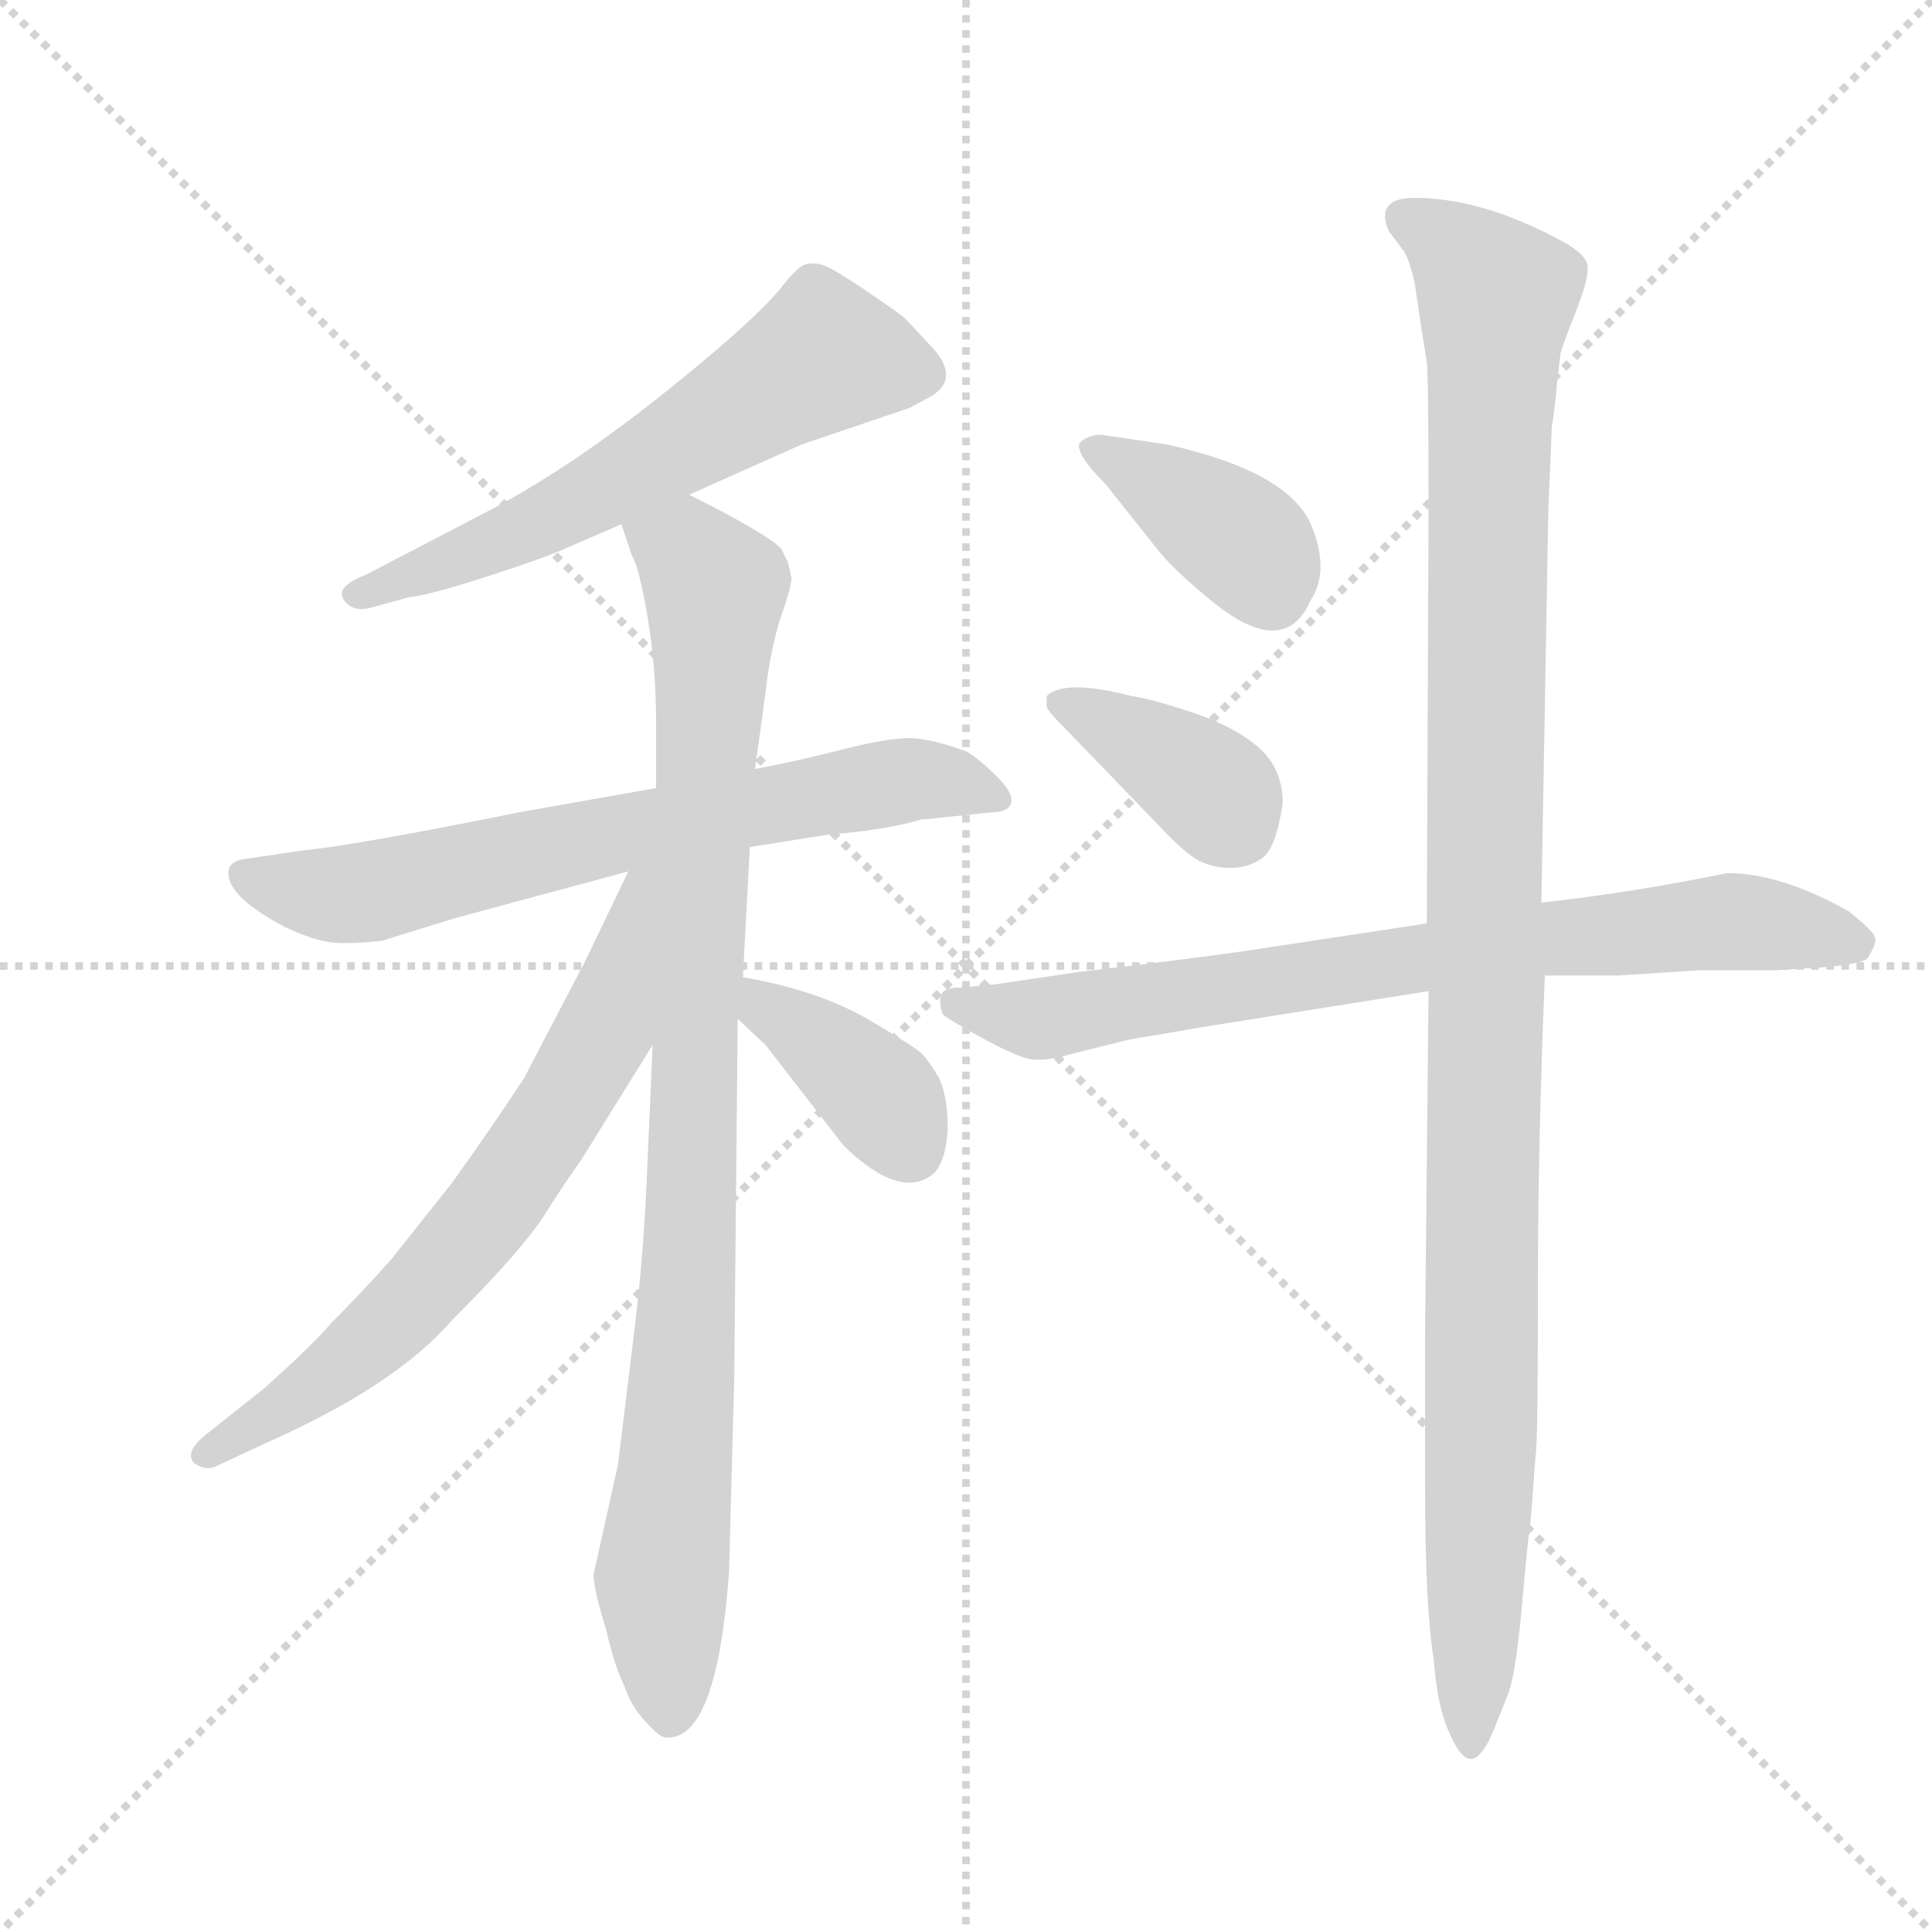 <svg version="1.1" viewBox="0 0 1024 1024" xmlns="http://www.w3.org/2000/svg">
  <g stroke="lightgray" stroke-dasharray="1,1" stroke-width="1" transform="scale(4, 4)">
    <line x1="0" y1="0" x2="256" y2="256"></line>
    <line x1="256" y1="0" x2="0" y2="256"></line>
    <line x1="128" y1="0" x2="128" y2="256"></line>
    <line x1="0" y1="128" x2="256" y2="128"></line>
  </g>
  <g transform="scale(0.92, -0.92) translate(60, -850)">
    <style type="text/css">
      
        @keyframes keyframes0 {
          from {
            stroke: blue;
            stroke-dashoffset: 614;
            stroke-width: 128;
          }
          67% {
            animation-timing-function: step-end;
            stroke: blue;
            stroke-dashoffset: 0;
            stroke-width: 128;
          }
          to {
            stroke: black;
            stroke-width: 1024;
          }
        }
        #make-me-a-hanzi-animation-0 {
          animation: keyframes0 0.75s both;
          animation-delay: 0s;
          animation-timing-function: linear;
        }
      
        @keyframes keyframes1 {
          from {
            stroke: blue;
            stroke-dashoffset: 702;
            stroke-width: 128;
          }
          70% {
            animation-timing-function: step-end;
            stroke: blue;
            stroke-dashoffset: 0;
            stroke-width: 128;
          }
          to {
            stroke: black;
            stroke-width: 1024;
          }
        }
        #make-me-a-hanzi-animation-1 {
          animation: keyframes1 0.821s both;
          animation-delay: 0.75s;
          animation-timing-function: linear;
        }
      
        @keyframes keyframes2 {
          from {
            stroke: blue;
            stroke-dashoffset: 963;
            stroke-width: 128;
          }
          76% {
            animation-timing-function: step-end;
            stroke: blue;
            stroke-dashoffset: 0;
            stroke-width: 128;
          }
          to {
            stroke: black;
            stroke-width: 1024;
          }
        }
        #make-me-a-hanzi-animation-2 {
          animation: keyframes2 1.034s both;
          animation-delay: 1.571s;
          animation-timing-function: linear;
        }
      
        @keyframes keyframes3 {
          from {
            stroke: blue;
            stroke-dashoffset: 686;
            stroke-width: 128;
          }
          69% {
            animation-timing-function: step-end;
            stroke: blue;
            stroke-dashoffset: 0;
            stroke-width: 128;
          }
          to {
            stroke: black;
            stroke-width: 1024;
          }
        }
        #make-me-a-hanzi-animation-3 {
          animation: keyframes3 0.808s both;
          animation-delay: 2.605s;
          animation-timing-function: linear;
        }
      
        @keyframes keyframes4 {
          from {
            stroke: blue;
            stroke-dashoffset: 388;
            stroke-width: 128;
          }
          56% {
            animation-timing-function: step-end;
            stroke: blue;
            stroke-dashoffset: 0;
            stroke-width: 128;
          }
          to {
            stroke: black;
            stroke-width: 1024;
          }
        }
        #make-me-a-hanzi-animation-4 {
          animation: keyframes4 0.566s both;
          animation-delay: 3.413s;
          animation-timing-function: linear;
        }
      
        @keyframes keyframes5 {
          from {
            stroke: blue;
            stroke-dashoffset: 389;
            stroke-width: 128;
          }
          56% {
            animation-timing-function: step-end;
            stroke: blue;
            stroke-dashoffset: 0;
            stroke-width: 128;
          }
          to {
            stroke: black;
            stroke-width: 1024;
          }
        }
        #make-me-a-hanzi-animation-5 {
          animation: keyframes5 0.567s both;
          animation-delay: 3.979s;
          animation-timing-function: linear;
        }
      
        @keyframes keyframes6 {
          from {
            stroke: blue;
            stroke-dashoffset: 387;
            stroke-width: 128;
          }
          56% {
            animation-timing-function: step-end;
            stroke: blue;
            stroke-dashoffset: 0;
            stroke-width: 128;
          }
          to {
            stroke: black;
            stroke-width: 1024;
          }
        }
        #make-me-a-hanzi-animation-6 {
          animation: keyframes6 0.565s both;
          animation-delay: 4.545s;
          animation-timing-function: linear;
        }
      
        @keyframes keyframes7 {
          from {
            stroke: blue;
            stroke-dashoffset: 782;
            stroke-width: 128;
          }
          72% {
            animation-timing-function: step-end;
            stroke: blue;
            stroke-dashoffset: 0;
            stroke-width: 128;
          }
          to {
            stroke: black;
            stroke-width: 1024;
          }
        }
        #make-me-a-hanzi-animation-7 {
          animation: keyframes7 0.886s both;
          animation-delay: 5.11s;
          animation-timing-function: linear;
        }
      
        @keyframes keyframes8 {
          from {
            stroke: blue;
            stroke-dashoffset: 1156;
            stroke-width: 128;
          }
          79% {
            animation-timing-function: step-end;
            stroke: blue;
            stroke-dashoffset: 0;
            stroke-width: 128;
          }
          to {
            stroke: black;
            stroke-width: 1024;
          }
        }
        #make-me-a-hanzi-animation-8 {
          animation: keyframes8 1.191s both;
          animation-delay: 5.997s;
          animation-timing-function: linear;
        }
      
    </style>
    
      <path d="M 337 565 L 402 594 L 464 615 L 477 622 Q 494 633 475 652 L 462 666 Q 459 669 439 682.5 Q 419 696 413.5 697.5 Q 408 699 403.5 697.5 Q 399 696 389 683 Q 371 662 320 621.5 Q 269 581 224 557 L 151 519 Q 133 512 138 504.5 Q 143 497 154 500 L 176 506 Q 187 507 221 518 Q 255 529 268 535 L 298 548 L 337 565 Z" fill="lightgray"></path>
    
      <path d="M 318 396 L 239 382 Q 145 363 114 360 L 80 355 Q 74 354 72 350 Q 68 335 104 316 Q 121 308 131.5 307 Q 142 306 160 308 L 202 321 L 302 348 L 372 362 L 416 369 Q 452 372 471 378 L 473 378 L 511 382 Q 521 382 522.5 387.5 Q 524 393 514.5 402.5 Q 505 412 497 417 Q 481 423 468.5 424.5 Q 456 426 426.5 418.5 Q 397 411 375 407 L 318 396 Z" fill="lightgray"></path>
    
      <path d="M 394 526 L 390 534 Q 381 543 337 565 C 310 579 288 576 298 548 L 304 530 Q 308 524 313 495 Q 318 466 318 432 L 318 396 L 316 248 L 313 180 Q 311 129 306 88 L 296 6 L 282 -57 Q 282 -66 289 -88 Q 294 -110 300 -122 Q 304 -134 313 -143 Q 321 -152 325 -151 Q 353 -151 360 -56 L 363 56 L 365 263 L 368 287 L 372 362 L 375 407 L 381 451 Q 384 477 390 495 Q 396 512 396 517 L 394 526 Z" fill="lightgray"></path>
    
      <path d="M 302 348 L 277 296 Q 244 233 242 229 Q 223 200 200 168 L 165 124 Q 149 106 131 88 Q 120 75 92 50 L 58 23 Q 46 13 52 7 Q 59 2 66 6 L 94 19 Q 168 52 200 89 Q 240 129 253 149 Q 265 168 275 182 L 316 248 C 392 371 315 375 302 348 Z" fill="lightgray"></path>
    
      <path d="M 365 263 L 381 248 L 426 190 Q 459 158 478 174 Q 485 181 486 200 Q 486 218 481 229 Q 475 239 471 243 Q 467 247 438 264 Q 409 280 368 287 C 338 292 343 284 365 263 Z" fill="lightgray"></path>
    
      <path d="M 612 594 L 578 599 Q 569 601 562 595 Q 559 589 577 571 L 608 532 Q 618 520 639 503 Q 680 470 695 504 Q 706 521 696 546 Q 684 578 612 594 Z" fill="lightgray"></path>
    
      <path d="M 608 374 Q 623 358 631 354 Q 639 350 649 350 Q 659 350 667 355.5 Q 675 361 679 387 Q 679 407 665.5 419 Q 652 431 628.5 439 Q 605 447 592 449 Q 553 459 543 449 L 543 443 Q 543 441 552 432 L 608 374 Z" fill="lightgray"></path>
    
      <path d="M 762 318 L 663 303 Q 630 298 561 290 L 514 283 L 503 282 L 495 281 L 491 281 Q 478 281 483 266 Q 484 264 504 253 Q 524 242 532.5 240 Q 541 238 558 243 L 590 251 Q 595 252 608 254 L 631 258 L 763 279 L 830 288 L 872 288 L 919 291 L 963 291 L 994 293 Q 1013 295 1016 298 Q 1022 308 1020 310 Q 1020 313 1005 325 Q 966 347 935 347 Q 882 336 828 330 L 762 318 Z" fill="lightgray"></path>
    
      <path d="M 834 604 Q 836 616 837 629 L 839 646 Q 839 648 847.5 669.5 Q 856 691 854.5 697.5 Q 853 704 840 711 Q 794 736 755 736 Q 732 736 740 717 L 749 705 Q 752 700 755 687 L 759 660 Q 761 648 762 641 Q 763 634 763 555 L 762 318 L 763 279 L 761 82 L 761 -6 Q 761 -76 766 -106 Q 768 -132 774 -146 Q 784 -171 793 -160 Q 797 -156 802 -143 L 808 -128 Q 813 -117 816.5 -78 Q 820 -39 821 -32.5 Q 822 -26 823 -11 Q 824 4 825 15 Q 826 26 826 108.5 Q 826 191 830 288 L 828 330 L 832 556 L 834 604 Z" fill="lightgray"></path>
    
    
      <clipPath id="make-me-a-hanzi-clip-0">
        <path d="M 337 565 L 402 594 L 464 615 L 477 622 Q 494 633 475 652 L 462 666 Q 459 669 439 682.5 Q 419 696 413.5 697.5 Q 408 699 403.5 697.5 Q 399 696 389 683 Q 371 662 320 621.5 Q 269 581 224 557 L 151 519 Q 133 512 138 504.5 Q 143 497 154 500 L 176 506 Q 187 507 221 518 Q 255 529 268 535 L 298 548 L 337 565 Z"></path>
      </clipPath>
      <path clip-path="url(#make-me-a-hanzi-clip-0)" d="M 468 636 L 415 645 L 284 566 L 207 528 L 145 507" fill="none" id="make-me-a-hanzi-animation-0" stroke-dasharray="486 972" stroke-linecap="round"></path>
    
      <clipPath id="make-me-a-hanzi-clip-1">
        <path d="M 318 396 L 239 382 Q 145 363 114 360 L 80 355 Q 74 354 72 350 Q 68 335 104 316 Q 121 308 131.5 307 Q 142 306 160 308 L 202 321 L 302 348 L 372 362 L 416 369 Q 452 372 471 378 L 473 378 L 511 382 Q 521 382 522.5 387.5 Q 524 393 514.5 402.5 Q 505 412 497 417 Q 481 423 468.5 424.5 Q 456 426 426.5 418.5 Q 397 411 375 407 L 318 396 Z"></path>
      </clipPath>
      <path clip-path="url(#make-me-a-hanzi-clip-1)" d="M 80 346 L 104 337 L 150 335 L 455 400 L 483 401 L 515 389" fill="none" id="make-me-a-hanzi-animation-1" stroke-dasharray="574 1148" stroke-linecap="round"></path>
    
      <clipPath id="make-me-a-hanzi-clip-2">
        <path d="M 394 526 L 390 534 Q 381 543 337 565 C 310 579 288 576 298 548 L 304 530 Q 308 524 313 495 Q 318 466 318 432 L 318 396 L 316 248 L 313 180 Q 311 129 306 88 L 296 6 L 282 -57 Q 282 -66 289 -88 Q 294 -110 300 -122 Q 304 -134 313 -143 Q 321 -152 325 -151 Q 353 -151 360 -56 L 363 56 L 365 263 L 368 287 L 372 362 L 375 407 L 381 451 Q 384 477 390 495 Q 396 512 396 517 L 394 526 Z"></path>
      </clipPath>
      <path clip-path="url(#make-me-a-hanzi-clip-2)" d="M 307 546 L 337 531 L 352 510 L 337 112 L 321 -58 L 325 -137" fill="none" id="make-me-a-hanzi-animation-2" stroke-dasharray="835 1670" stroke-linecap="round"></path>
    
      <clipPath id="make-me-a-hanzi-clip-3">
        <path d="M 302 348 L 277 296 Q 244 233 242 229 Q 223 200 200 168 L 165 124 Q 149 106 131 88 Q 120 75 92 50 L 58 23 Q 46 13 52 7 Q 59 2 66 6 L 94 19 Q 168 52 200 89 Q 240 129 253 149 Q 265 168 275 182 L 316 248 C 392 371 315 375 302 348 Z"></path>
      </clipPath>
      <path clip-path="url(#make-me-a-hanzi-clip-3)" d="M 311 344 L 288 256 L 222 151 L 140 66 L 59 12" fill="none" id="make-me-a-hanzi-animation-3" stroke-dasharray="558 1116" stroke-linecap="round"></path>
    
      <clipPath id="make-me-a-hanzi-clip-4">
        <path d="M 365 263 L 381 248 L 426 190 Q 459 158 478 174 Q 485 181 486 200 Q 486 218 481 229 Q 475 239 471 243 Q 467 247 438 264 Q 409 280 368 287 C 338 292 343 284 365 263 Z"></path>
      </clipPath>
      <path clip-path="url(#make-me-a-hanzi-clip-4)" d="M 375 280 L 381 269 L 443 223 L 465 187" fill="none" id="make-me-a-hanzi-animation-4" stroke-dasharray="260 520" stroke-linecap="round"></path>
    
      <clipPath id="make-me-a-hanzi-clip-5">
        <path d="M 612 594 L 578 599 Q 569 601 562 595 Q 559 589 577 571 L 608 532 Q 618 520 639 503 Q 680 470 695 504 Q 706 521 696 546 Q 684 578 612 594 Z"></path>
      </clipPath>
      <path clip-path="url(#make-me-a-hanzi-clip-5)" d="M 569 592 L 651 542 L 672 511" fill="none" id="make-me-a-hanzi-animation-5" stroke-dasharray="261 522" stroke-linecap="round"></path>
    
      <clipPath id="make-me-a-hanzi-clip-6">
        <path d="M 608 374 Q 623 358 631 354 Q 639 350 649 350 Q 659 350 667 355.5 Q 675 361 679 387 Q 679 407 665.5 419 Q 652 431 628.5 439 Q 605 447 592 449 Q 553 459 543 449 L 543 443 Q 543 441 552 432 L 608 374 Z"></path>
      </clipPath>
      <path clip-path="url(#make-me-a-hanzi-clip-6)" d="M 549 446 L 624 406 L 654 371" fill="none" id="make-me-a-hanzi-animation-6" stroke-dasharray="259 518" stroke-linecap="round"></path>
    
      <clipPath id="make-me-a-hanzi-clip-7">
        <path d="M 762 318 L 663 303 Q 630 298 561 290 L 514 283 L 503 282 L 495 281 L 491 281 Q 478 281 483 266 Q 484 264 504 253 Q 524 242 532.5 240 Q 541 238 558 243 L 590 251 Q 595 252 608 254 L 631 258 L 763 279 L 830 288 L 872 288 L 919 291 L 963 291 L 994 293 Q 1013 295 1016 298 Q 1022 308 1020 310 Q 1020 313 1005 325 Q 966 347 935 347 Q 882 336 828 330 L 762 318 Z"></path>
      </clipPath>
      <path clip-path="url(#make-me-a-hanzi-clip-7)" d="M 490 272 L 546 264 L 825 309 L 917 318 L 949 319 L 1010 307" fill="none" id="make-me-a-hanzi-animation-7" stroke-dasharray="654 1308" stroke-linecap="round"></path>
    
      <clipPath id="make-me-a-hanzi-clip-8">
        <path d="M 834 604 Q 836 616 837 629 L 839 646 Q 839 648 847.5 669.5 Q 856 691 854.5 697.5 Q 853 704 840 711 Q 794 736 755 736 Q 732 736 740 717 L 749 705 Q 752 700 755 687 L 759 660 Q 761 648 762 641 Q 763 634 763 555 L 762 318 L 763 279 L 761 82 L 761 -6 Q 761 -76 766 -106 Q 768 -132 774 -146 Q 784 -171 793 -160 Q 797 -156 802 -143 L 808 -128 Q 813 -117 816.5 -78 Q 820 -39 821 -32.5 Q 822 -26 823 -11 Q 824 4 825 15 Q 826 26 826 108.5 Q 826 191 830 288 L 828 330 L 832 556 L 834 604 Z"></path>
      </clipPath>
      <path clip-path="url(#make-me-a-hanzi-clip-8)" d="M 750 724 L 772 711 L 803 677 L 796 500 L 794 38 L 786 -151" fill="none" id="make-me-a-hanzi-animation-8" stroke-dasharray="1028 2056" stroke-linecap="round"></path>
    
  </g>
</svg>